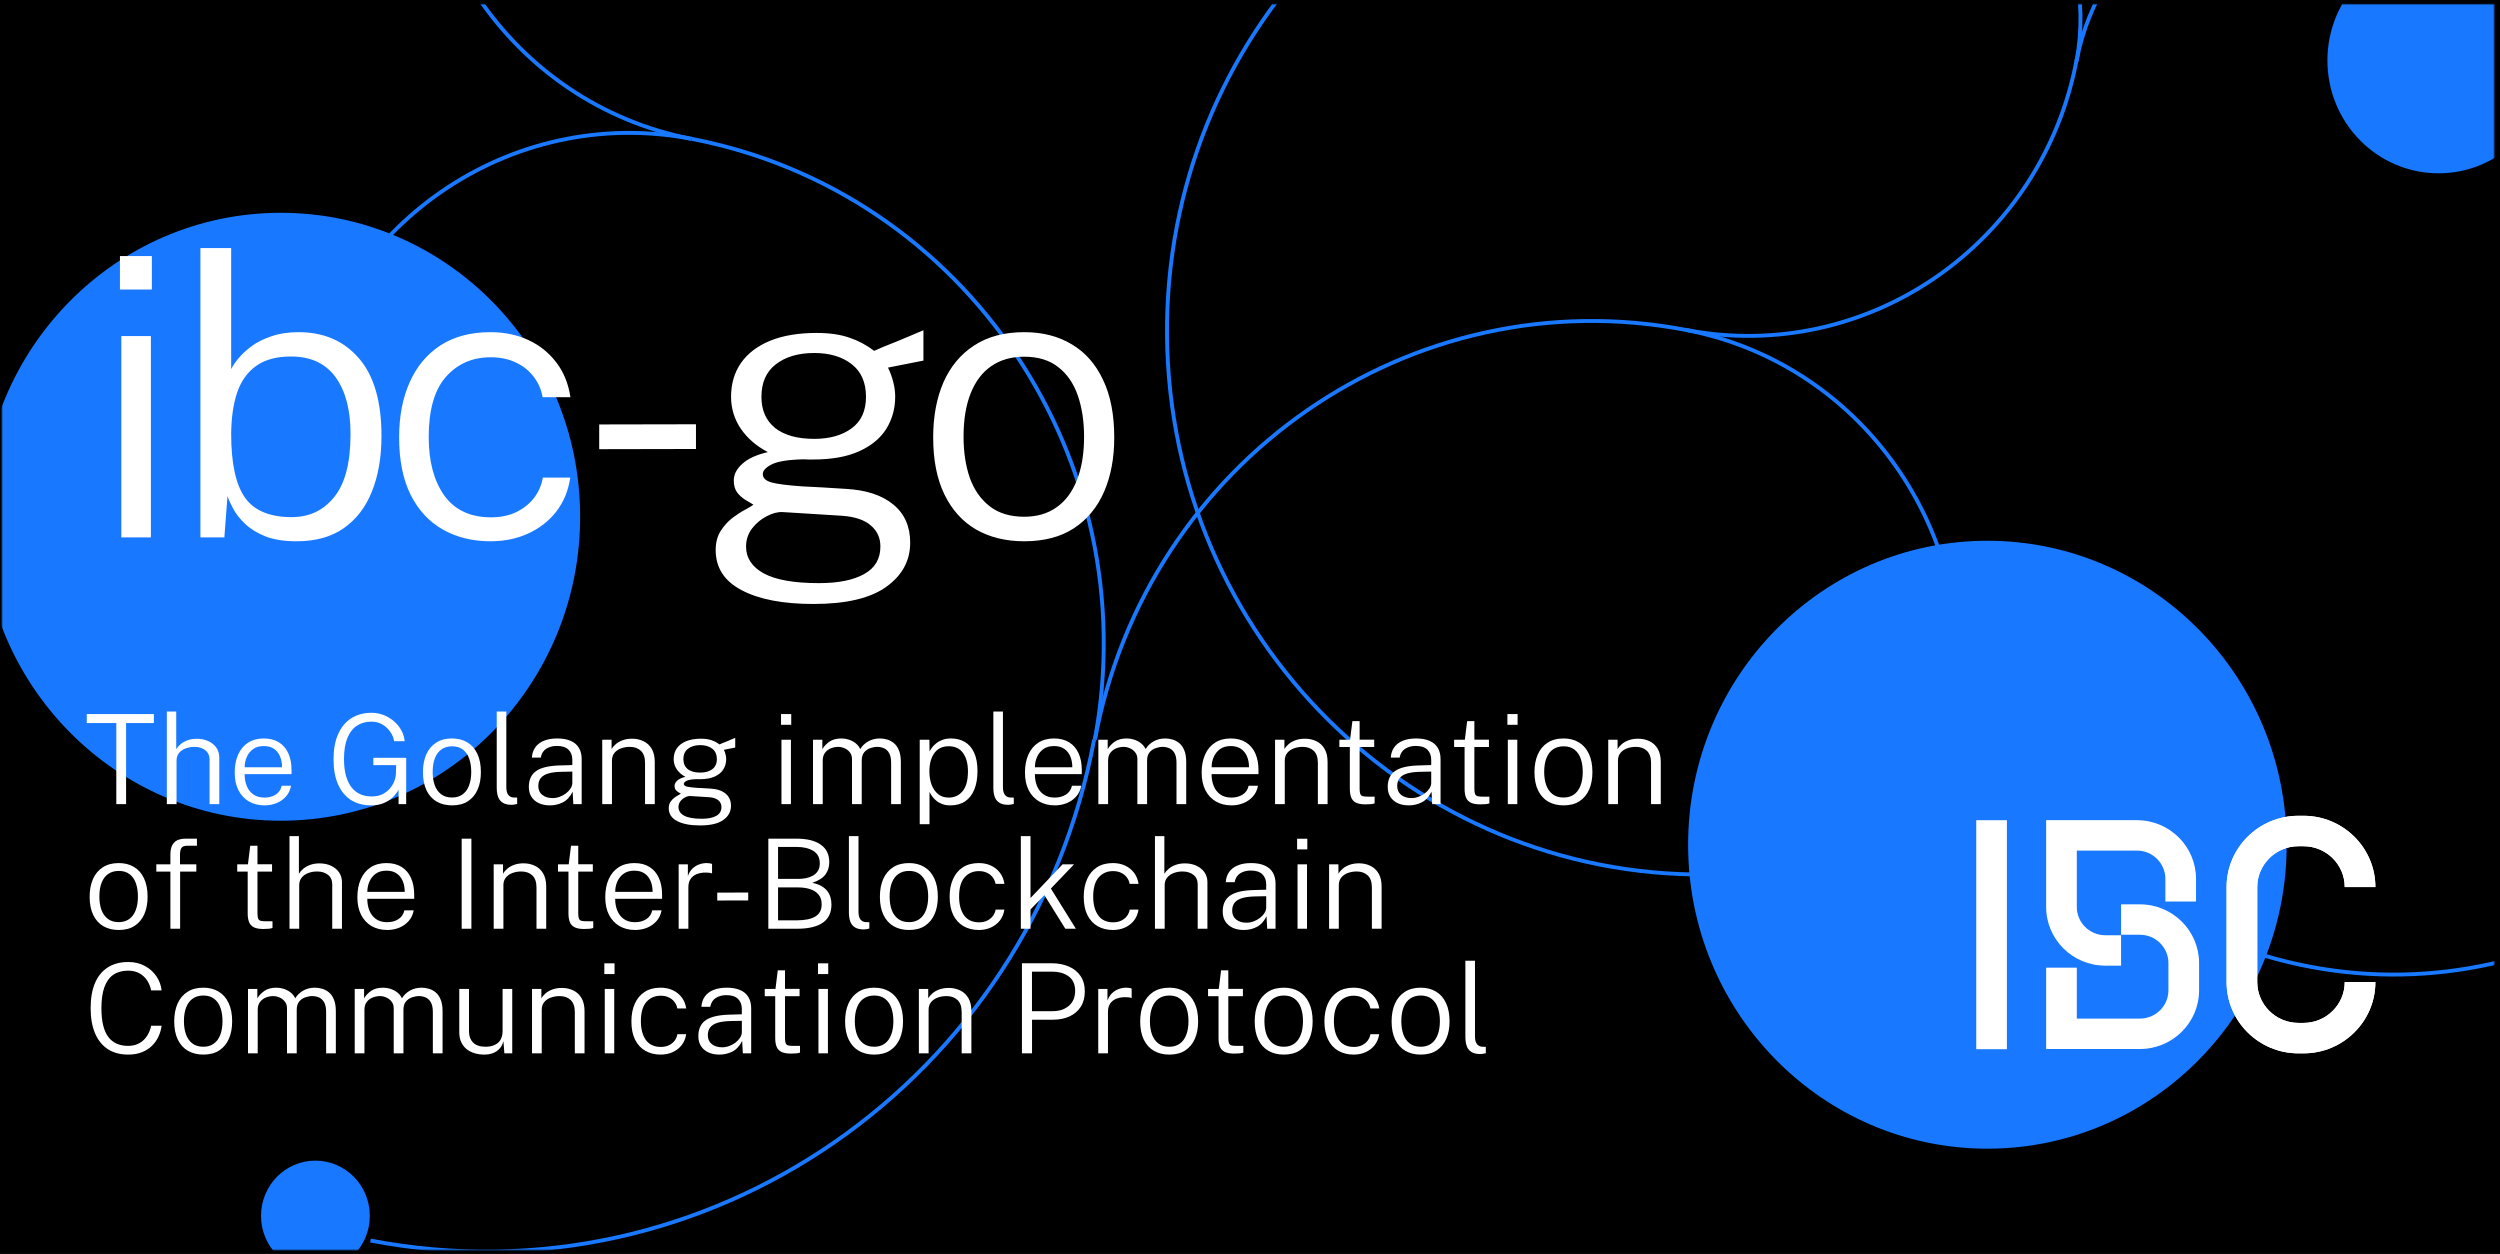 <svg width="1284" height="644" viewBox="0 0 1284 644" fill="none" xmlns="http://www.w3.org/2000/svg">
<rect x="0" y="0" width="1284" height="644" fill="#333333" stroke="none"/>
<path d="M2 1H1V2V642V643H2H1282H1283V642V2V1H1282H2Z" fill="black" stroke="black" stroke-width="2"/>
<mask id="mask0_1663_7449" style="mask-type:luminance" maskUnits="userSpaceOnUse" x="1" y="2" width="1280" height="640">
<path d="M1281 2H1V642H1281V2Z" fill="white"/>
</mask>
<g mask="url(#mask0_1663_7449)">
<mask id="mask1_1663_7449" style="mask-type:luminance" maskUnits="userSpaceOnUse" x="-34" y="2" width="1724" height="985">
<path d="M1690 2H-34V987H1690V2Z" fill="white"/>
</mask>
<g mask="url(#mask1_1663_7449)">
<path d="M144.243 420.524C228.585 420.524 296.958 351.076 296.958 265.408C296.958 179.739 228.585 110.291 144.243 110.291C59.901 110.291 -8.472 179.739 -8.472 265.408C-8.472 351.076 59.901 420.524 144.243 420.524Z" fill="#1878FF" stroke="#1878FF" stroke-width="2" stroke-miterlimit="10"/>
<path d="M1020.73 588.965C1105.07 588.965 1173.44 519.517 1173.44 433.849C1173.44 348.18 1105.07 278.732 1020.73 278.732C936.386 278.732 868.014 348.18 868.014 433.849C868.014 519.517 936.386 588.965 1020.73 588.965Z" fill="#1878FF" stroke="#1878FF" stroke-width="2" stroke-miterlimit="10"/>
<path d="M1252.45 88.011C1283.43 88.011 1308.54 62.503 1308.54 31.038C1308.54 -0.428 1283.43 -25.936 1252.45 -25.936C1221.47 -25.936 1196.36 -0.428 1196.36 31.038C1196.36 62.503 1221.47 88.011 1252.45 88.011Z" fill="#1878FF" stroke="#1878FF" stroke-width="2" stroke-miterlimit="10"/>
<path d="M190.284 637.14C362.896 670.312 529.301 555.072 561.959 379.746" stroke="#1878FF" stroke-width="2" stroke-miterlimit="10"/>
<path d="M1066.53 31.315C1078.28 -31.773 1037.45 -92.594 975.34 -104.529" stroke="#1878FF" stroke-width="2" stroke-miterlimit="10"/>
<path d="M1066.53 31.315C1078.28 -31.773 1138.16 -73.24 1200.27 -61.304" stroke="#1878FF" stroke-width="2" stroke-miterlimit="10"/>
<path d="M1199.81 -61.385C1237.02 -54.233 1261.48 -17.794 1254.44 20.005" stroke="#1878FF" stroke-width="2" stroke-miterlimit="10"/>
<path d="M562.367 379.825C589.054 236.556 725.032 142.388 866.082 169.494" stroke="#1878FF" stroke-width="2" stroke-miterlimit="10"/>
<path d="M562.307 379.813C588.994 236.544 496.283 98.428 355.233 71.322" stroke="#1878FF" stroke-width="2" stroke-miterlimit="10"/>
<path d="M355.22 71.312C261.986 53.395 200.704 -37.901 218.344 -132.602" stroke="#1878FF" stroke-width="2" stroke-miterlimit="10"/>
<path d="M355.219 71.32C261.985 53.403 172.102 115.647 154.463 210.349" stroke="#1878FF" stroke-width="2" stroke-miterlimit="10"/>
<path d="M865.861 169.451C959.095 187.368 1020.38 278.664 1002.74 373.364" stroke="#1878FF" stroke-width="2" stroke-miterlimit="10"/>
<path d="M865.862 169.443C959.097 187.36 1048.98 125.115 1066.62 30.414" stroke="#1878FF" stroke-width="2" stroke-miterlimit="10"/>
<path d="M1158.26 489.332C1282.32 529.208 1414.72 459.377 1453.98 333.361C1493.24 207.345 1424.49 72.864 1300.42 32.988" stroke="#1878FF" stroke-width="2" stroke-miterlimit="10"/>
<path d="M864.568 -109.047C712.86 -103.626 594.203 25.687 599.541 179.781C604.878 333.875 732.189 454.398 883.896 448.977" stroke="#1878FF" stroke-width="2" stroke-miterlimit="10"/>
<path d="M161.996 651.822C176.874 651.822 188.935 639.571 188.935 624.46C188.935 609.348 176.874 597.098 161.996 597.098C147.119 597.098 135.058 609.348 135.058 624.46C135.058 639.571 147.119 651.822 161.996 651.822Z" fill="#1878FF" stroke="#1878FF" stroke-width="2" stroke-miterlimit="10"/>
</g>
</g>
<g clip-path="url(#clip0_1663_7449)">
<path d="M1030.75 421.271H1015V538.867H1030.75V421.271Z" fill="white"/>
<path d="M1089.38 495.968H1081.27C1064.52 495.968 1050.9 482.453 1050.9 465.838V421.234H1097.5C1114.25 421.234 1127.88 434.749 1127.88 451.365V463.029H1112.13V451.365C1112.13 443.367 1105.57 436.856 1097.5 436.856H1066.65V465.838C1066.65 473.835 1073.21 480.347 1081.27 480.347H1089.38V495.968ZM1129.45 508.635V494.6C1129.45 477.985 1115.83 464.47 1099.07 464.47H1089.38V480.091H1099.07C1107.14 480.091 1113.7 486.603 1113.7 494.6V508.635C1113.7 516.633 1107.14 523.144 1099.07 523.144H1066.65V496.99H1050.9V538.766H1099.07C1115.83 538.766 1129.45 525.251 1129.45 508.635Z" fill="white"/>
<path d="M1183.09 540.999H1180.47C1160.13 540.999 1143.57 524.575 1143.57 504.394V455.596C1143.57 435.414 1160.13 418.99 1180.47 418.99H1183.09C1203.44 418.99 1220 435.414 1220 455.596H1204.25C1204.25 444.032 1194.76 434.621 1183.1 434.621H1180.48C1168.82 434.621 1159.33 444.032 1159.33 455.596V504.394C1159.33 515.957 1168.82 525.369 1180.48 525.369H1183.1C1194.76 525.369 1204.25 515.957 1204.25 504.394H1220C1220 524.575 1203.44 540.999 1183.09 540.999Z" fill="white"/>
<path d="M1183.09 540.999H1180.47C1160.13 540.999 1143.57 524.575 1143.57 504.394V455.596C1143.57 435.414 1160.13 418.99 1180.47 418.99H1183.09C1203.44 418.99 1220 435.414 1220 455.596H1204.25C1204.25 444.032 1194.76 434.621 1183.1 434.621H1180.48C1168.82 434.621 1159.33 444.032 1159.33 455.596V504.394C1159.33 515.957 1168.82 525.369 1180.48 525.369H1183.1C1194.76 525.369 1204.25 515.957 1204.25 504.394H1220C1220 524.575 1203.44 540.999 1183.09 540.999Z" fill="white"/>
</g>
<path d="M44.568 371.368V366.728H79.032V371.368H64.76V413H59.736V371.368H44.568ZM85.683 413V365.448H90.514V384.776C91.091 383.837 91.859 382.963 92.819 382.152C93.8 381.341 94.973 380.691 96.338 380.2C97.725 379.688 99.304 379.432 101.075 379.432C103.251 379.432 105.203 379.827 106.931 380.616C108.68 381.405 110.067 382.525 111.091 383.976C112.115 385.427 112.627 387.133 112.627 389.096V413H107.635V390.216C107.635 388.125 106.92 386.504 105.491 385.352C104.061 384.179 102.173 383.592 99.826 383.592C98.227 383.592 96.722 383.859 95.314 384.392C93.928 384.904 92.808 385.683 91.954 386.728C91.101 387.752 90.674 389.064 90.674 390.664V413H85.683ZM125.635 397.608C125.635 399.827 125.998 401.843 126.724 403.656C127.449 405.469 128.569 406.92 130.084 408.008C131.598 409.096 133.518 409.64 135.844 409.64C138.084 409.64 140.014 409.117 141.636 408.072C143.257 407.005 144.27 405.501 144.676 403.56H149.476C149.07 405.779 148.185 407.635 146.82 409.128C145.476 410.621 143.844 411.752 141.924 412.52C140.025 413.267 138.02 413.64 135.908 413.64C132.878 413.64 130.201 412.979 127.876 411.656C125.572 410.312 123.769 408.381 122.468 405.864C121.188 403.347 120.548 400.317 120.548 396.776C120.548 393.256 121.134 390.184 122.308 387.56C123.481 384.915 125.177 382.877 127.396 381.448C129.636 379.997 132.334 379.272 135.492 379.272C138.542 379.272 141.124 379.933 143.236 381.256C145.348 382.557 146.958 384.424 148.068 386.856C149.177 389.288 149.732 392.189 149.732 395.56V397.608H125.635ZM125.668 394.056H144.868C144.868 392.008 144.526 390.163 143.844 388.52C143.161 386.877 142.126 385.576 140.74 384.616C139.353 383.656 137.593 383.176 135.46 383.176C133.198 383.176 131.342 383.72 129.892 384.808C128.462 385.875 127.396 387.24 126.692 388.904C125.988 390.568 125.646 392.285 125.668 394.056ZM190.63 413.64C186.619 413.64 183.163 412.723 180.262 410.888C177.382 409.032 175.163 406.344 173.606 402.824C172.07 399.304 171.302 395.016 171.302 389.96C171.302 384.904 172.091 380.595 173.67 377.032C175.249 373.469 177.499 370.76 180.422 368.904C183.345 367.027 186.811 366.088 190.822 366.088C193.041 366.088 195.142 366.483 197.126 367.272C199.11 368.061 200.881 369.149 202.438 370.536C203.995 371.901 205.243 373.459 206.182 375.208C207.142 376.957 207.686 378.781 207.814 380.68H202.438C202.139 378.909 201.446 377.267 200.358 375.752C199.291 374.216 197.926 372.979 196.262 372.04C194.619 371.101 192.785 370.632 190.758 370.632C187.942 370.632 185.467 371.325 183.334 372.712C181.222 374.077 179.579 376.189 178.406 379.048C177.254 381.885 176.678 385.491 176.678 389.864C176.678 393.235 177.03 396.136 177.734 398.568C178.438 401 179.419 402.995 180.678 404.552C181.937 406.088 183.43 407.229 185.158 407.976C186.907 408.701 188.817 409.064 190.886 409.064C192.955 409.064 194.758 408.701 196.294 407.976C197.83 407.229 199.11 406.269 200.134 405.096C201.158 403.923 201.937 402.664 202.47 401.32C203.003 399.955 203.291 398.653 203.334 397.416L203.462 392.968H191.75V389.192L208.614 389.224V413H204.71V405.672C203.899 407.08 202.854 408.392 201.574 409.608C200.315 410.803 198.779 411.773 196.966 412.52C195.174 413.267 193.062 413.64 190.63 413.64ZM232.172 413.64C229.185 413.64 226.561 413 224.3 411.72C222.06 410.419 220.321 408.499 219.084 405.96C217.846 403.421 217.228 400.296 217.228 396.584C217.228 393.128 217.793 390.099 218.924 387.496C220.076 384.893 221.761 382.877 223.98 381.448C226.198 379.997 228.94 379.272 232.204 379.272C235.19 379.272 237.782 379.933 239.98 381.256C242.198 382.557 243.916 384.499 245.132 387.08C246.369 389.64 246.988 392.808 246.988 396.584C246.988 399.955 246.433 402.92 245.324 405.48C244.214 408.04 242.561 410.045 240.364 411.496C238.188 412.925 235.457 413.64 232.172 413.64ZM232.204 409.608C234.273 409.608 236.033 409.096 237.484 408.072C238.956 407.048 240.076 405.555 240.844 403.592C241.633 401.629 242.028 399.251 242.028 396.456C242.028 393.939 241.686 391.688 241.004 389.704C240.321 387.72 239.254 386.163 237.804 385.032C236.353 383.88 234.486 383.304 232.204 383.304C230.092 383.304 228.289 383.816 226.796 384.84C225.324 385.843 224.193 387.325 223.404 389.288C222.614 391.251 222.22 393.64 222.22 396.456C222.22 398.973 222.561 401.224 223.244 403.208C223.948 405.171 225.036 406.728 226.508 407.88C227.98 409.032 229.878 409.608 232.204 409.608ZM262.864 413.352C261.285 413.352 259.984 413.128 258.96 412.68C257.957 412.211 257.168 411.571 256.592 410.76C256.037 409.949 255.653 409.021 255.44 407.976C255.227 406.931 255.12 405.832 255.12 404.68V365.448H260.048V404.264C260.048 406.077 260.389 407.411 261.072 408.264C261.755 409.096 262.651 409.544 263.76 409.608L265.616 409.64V412.904C265.147 413.053 264.667 413.16 264.176 413.224C263.685 413.309 263.248 413.352 262.864 413.352ZM282.426 413.64C280.271 413.64 278.383 413.267 276.762 412.52C275.141 411.752 273.871 410.664 272.954 409.256C272.058 407.848 271.61 406.152 271.61 404.168C271.61 400.499 272.858 397.779 275.354 396.008C277.871 394.237 281.935 393.277 287.546 393.128L293.946 392.936V390.184C293.946 388.029 293.285 386.312 291.962 385.032C290.661 383.731 288.645 383.091 285.914 383.112C283.866 383.112 282.085 383.592 280.57 384.552C279.077 385.491 278.127 387.005 277.722 389.096H273.178C273.306 387.027 273.893 385.267 274.938 383.816C275.983 382.344 277.455 381.224 279.354 380.456C281.253 379.667 283.525 379.272 286.17 379.272C288.901 379.272 291.194 379.677 293.05 380.488C294.927 381.277 296.346 382.472 297.306 384.072C298.266 385.651 298.746 387.613 298.746 389.96V413H294.458L294.106 406.632C292.783 409.256 291.098 411.08 289.05 412.104C287.023 413.128 284.815 413.64 282.426 413.64ZM283.834 409.896C285.029 409.896 286.213 409.683 287.386 409.256C288.581 408.829 289.669 408.243 290.65 407.496C291.631 406.749 292.421 405.917 293.018 405C293.615 404.083 293.925 403.144 293.946 402.184V396.296L288.602 396.392C285.807 396.435 283.514 396.712 281.722 397.224C279.951 397.736 278.629 398.525 277.754 399.592C276.901 400.637 276.474 402.013 276.474 403.72C276.474 405.661 277.157 407.176 278.522 408.264C279.887 409.352 281.658 409.896 283.834 409.896ZM309.308 413V379.912H314.108V384.744C314.662 383.784 315.42 382.899 316.38 382.088C317.361 381.277 318.545 380.627 319.932 380.136C321.34 379.645 322.918 379.4 324.668 379.4C326.801 379.4 328.742 379.827 330.492 380.68C332.262 381.512 333.67 382.813 334.716 384.584C335.761 386.355 336.284 388.627 336.284 391.4V413H331.292V391.848C331.292 389.032 330.577 386.952 329.148 385.608C327.718 384.264 325.83 383.592 323.484 383.592C321.884 383.592 320.38 383.848 318.972 384.36C317.564 384.872 316.433 385.651 315.58 386.696C314.726 387.741 314.3 389.053 314.3 390.632V413H309.308ZM359.533 423.944C354.519 423.944 350.583 423.187 347.725 421.672C344.887 420.179 343.469 417.981 343.469 415.08C343.469 413.864 343.735 412.829 344.269 411.976C344.823 411.101 345.474 410.376 346.221 409.8C346.989 409.224 347.703 408.765 348.365 408.424C349.026 408.061 349.463 407.795 349.677 407.624C349.293 407.389 348.845 407.123 348.333 406.824C347.821 406.504 347.373 406.099 346.989 405.608C346.626 405.096 346.445 404.445 346.445 403.656C346.445 402.653 346.914 401.736 347.853 400.904C348.791 400.051 350.189 399.411 352.045 398.984C350.167 398.003 348.685 396.723 347.597 395.144C346.53 393.544 345.997 391.795 345.997 389.896C345.997 387.763 346.541 385.907 347.629 384.328C348.738 382.749 350.338 381.533 352.429 380.68C354.519 379.827 357.058 379.4 360.045 379.4C362.157 379.4 363.949 379.656 365.421 380.168C366.893 380.659 368.258 381.384 369.517 382.344C369.837 382.195 370.349 381.971 371.053 381.672C371.778 381.373 372.578 381.053 373.453 380.712C374.327 380.349 375.138 380.008 375.885 379.688C376.653 379.368 377.229 379.123 377.613 378.952V383.944L371.789 385.096C372.151 385.821 372.439 386.611 372.653 387.464C372.866 388.296 372.972 389.096 372.972 389.864C372.972 391.827 372.482 393.597 371.501 395.176C370.519 396.733 369.026 397.96 367.021 398.856C365.037 399.752 362.53 400.2 359.501 400.2C359.287 400.2 359.021 400.2 358.701 400.2C358.381 400.2 358.103 400.189 357.869 400.168C355.33 400.232 353.581 400.52 352.621 401.032C351.682 401.523 351.213 402.045 351.213 402.6C351.213 403.24 351.693 403.699 352.653 403.976C353.613 404.232 355.287 404.445 357.677 404.616C358.551 404.659 359.597 404.712 360.812 404.776C362.05 404.84 363.426 404.925 364.941 405.032C368.247 405.224 370.818 406.077 372.653 407.592C374.509 409.107 375.437 411.197 375.437 413.864C375.437 416.829 374.125 419.251 371.501 421.128C368.898 423.005 364.909 423.944 359.533 423.944ZM360.461 420.52C363.639 420.52 366.114 420.019 367.885 419.016C369.655 418.035 370.541 416.531 370.541 414.504C370.541 413.096 370.018 411.944 368.973 411.048C367.927 410.131 366.349 409.597 364.237 409.448L354.477 408.84C353.687 408.797 352.823 409.021 351.885 409.512C350.946 409.981 350.135 410.653 349.453 411.528C348.791 412.403 348.461 413.395 348.461 414.504C348.461 416.381 349.431 417.853 351.373 418.92C353.335 419.987 356.365 420.52 360.461 420.52ZM359.661 396.808C362.199 396.808 364.247 396.232 365.805 395.08C367.383 393.928 368.173 392.2 368.173 389.896C368.173 387.528 367.383 385.736 365.805 384.52C364.247 383.304 362.199 382.696 359.661 382.696C357.058 382.696 354.957 383.315 353.357 384.552C351.778 385.768 350.989 387.549 350.989 389.896C350.989 392.093 351.735 393.8 353.229 395.016C354.743 396.211 356.887 396.808 359.661 396.808ZM406.22 379.912V413H401.356V379.912H406.22ZM406.38 366.76V372.264H401.132V366.76H406.38ZM417.558 413V379.912H422.358V384.744C423.232 383.272 424.448 381.992 426.006 380.904C427.584 379.816 429.654 379.272 432.214 379.272C433.451 379.272 434.699 379.475 435.958 379.88C437.216 380.285 438.368 380.893 439.414 381.704C440.459 382.515 441.259 383.517 441.814 384.712C442.838 383.048 444.224 381.725 445.974 380.744C447.723 379.763 449.707 379.272 451.926 379.272C453.078 379.272 454.272 379.443 455.51 379.784C456.768 380.125 457.942 380.733 459.03 381.608C460.118 382.461 460.992 383.688 461.654 385.288C462.336 386.867 462.678 388.904 462.678 391.4V413H457.686V391.848C457.686 389.651 457.344 387.965 456.662 386.792C455.979 385.597 455.094 384.765 454.006 384.296C452.918 383.827 451.755 383.592 450.518 383.592C449.408 383.592 448.235 383.805 446.998 384.232C445.782 384.637 444.736 385.352 443.862 386.376C443.008 387.4 442.582 388.819 442.582 390.632V413H437.59V389.864C437.59 388.477 437.216 387.325 436.47 386.408C435.744 385.469 434.838 384.765 433.75 384.296C432.662 383.827 431.574 383.592 430.486 383.592C429.291 383.592 428.075 383.827 426.838 384.296C425.622 384.765 424.598 385.523 423.766 386.568C422.955 387.613 422.55 388.968 422.55 390.632V413H417.558ZM472.37 423.304V379.912H477.33L477.426 385.96C477.746 385.299 478.194 384.584 478.77 383.816C479.367 383.048 480.114 382.323 481.01 381.64C481.906 380.936 482.962 380.371 484.178 379.944C485.415 379.496 486.834 379.272 488.434 379.272C491.122 379.272 493.49 379.869 495.538 381.064C497.586 382.259 499.175 384.093 500.306 386.568C501.458 389.043 502.034 392.179 502.034 395.976C502.034 399.688 501.49 402.867 500.402 405.512C499.335 408.136 497.767 410.152 495.698 411.56C493.629 412.947 491.101 413.64 488.114 413.64C486.514 413.64 485.117 413.416 483.922 412.968C482.727 412.52 481.703 411.933 480.85 411.208C479.997 410.483 479.293 409.736 478.738 408.968C478.183 408.179 477.735 407.432 477.394 406.728V423.304H472.37ZM487.282 409.64C490.205 409.64 492.573 408.541 494.386 406.344C496.221 404.147 497.138 400.755 497.138 396.168C497.138 392.243 496.306 389.117 494.642 386.792C492.999 384.445 490.546 383.272 487.282 383.272C484.039 383.272 481.565 384.456 479.858 386.824C478.173 389.192 477.33 392.307 477.33 396.168C477.33 398.685 477.703 400.968 478.45 403.016C479.218 405.043 480.338 406.653 481.81 407.848C483.282 409.043 485.106 409.64 487.282 409.64ZM517.927 413.352C516.348 413.352 515.047 413.128 514.023 412.68C513.02 412.211 512.231 411.571 511.655 410.76C511.1 409.949 510.716 409.021 510.503 407.976C510.289 406.931 510.183 405.832 510.183 404.68V365.448H515.111V404.264C515.111 406.077 515.452 407.411 516.135 408.264C516.817 409.096 517.713 409.544 518.823 409.608L520.679 409.64V412.904C520.209 413.053 519.729 413.16 519.239 413.224C518.748 413.309 518.311 413.352 517.927 413.352ZM531.51 397.608C531.51 399.827 531.873 401.843 532.599 403.656C533.324 405.469 534.444 406.92 535.959 408.008C537.473 409.096 539.393 409.64 541.719 409.64C543.959 409.64 545.889 409.117 547.511 408.072C549.132 407.005 550.145 405.501 550.551 403.56H555.351C554.945 405.779 554.06 407.635 552.695 409.128C551.351 410.621 549.719 411.752 547.799 412.52C545.9 413.267 543.895 413.64 541.783 413.64C538.753 413.64 536.076 412.979 533.751 411.656C531.447 410.312 529.644 408.381 528.343 405.864C527.063 403.347 526.423 400.317 526.423 396.776C526.423 393.256 527.009 390.184 528.183 387.56C529.356 384.915 531.052 382.877 533.271 381.448C535.511 379.997 538.209 379.272 541.367 379.272C544.417 379.272 546.999 379.933 549.111 381.256C551.223 382.557 552.833 384.424 553.943 386.856C555.052 389.288 555.607 392.189 555.607 395.56V397.608H531.51ZM531.543 394.056H550.743C550.743 392.008 550.401 390.163 549.719 388.52C549.036 386.877 548.001 385.576 546.615 384.616C545.228 383.656 543.468 383.176 541.335 383.176C539.073 383.176 537.217 383.72 535.767 384.808C534.337 385.875 533.271 387.24 532.567 388.904C531.863 390.568 531.521 392.285 531.543 394.056ZM564.12 413V379.912H568.92V384.744C569.795 383.272 571.011 381.992 572.568 380.904C574.147 379.816 576.216 379.272 578.776 379.272C580.013 379.272 581.261 379.475 582.52 379.88C583.779 380.285 584.931 380.893 585.976 381.704C587.021 382.515 587.821 383.517 588.376 384.712C589.4 383.048 590.787 381.725 592.536 380.744C594.285 379.763 596.269 379.272 598.488 379.272C599.64 379.272 600.835 379.443 602.072 379.784C603.331 380.125 604.504 380.733 605.592 381.608C606.68 382.461 607.555 383.688 608.216 385.288C608.899 386.867 609.24 388.904 609.24 391.4V413H604.248V391.848C604.248 389.651 603.907 387.965 603.224 386.792C602.541 385.597 601.656 384.765 600.568 384.296C599.48 383.827 598.317 383.592 597.08 383.592C595.971 383.592 594.797 383.805 593.56 384.232C592.344 384.637 591.299 385.352 590.424 386.376C589.571 387.4 589.144 388.819 589.144 390.632V413H584.152V389.864C584.152 388.477 583.779 387.325 583.032 386.408C582.307 385.469 581.4 384.765 580.312 384.296C579.224 383.827 578.136 383.592 577.048 383.592C575.853 383.592 574.637 383.827 573.4 384.296C572.184 384.765 571.16 385.523 570.328 386.568C569.517 387.613 569.112 388.968 569.112 390.632V413H564.12ZM622.26 397.608C622.26 399.827 622.623 401.843 623.349 403.656C624.074 405.469 625.194 406.92 626.709 408.008C628.223 409.096 630.143 409.64 632.469 409.64C634.709 409.64 636.639 409.117 638.261 408.072C639.882 407.005 640.895 405.501 641.301 403.56H646.101C645.695 405.779 644.81 407.635 643.445 409.128C642.101 410.621 640.469 411.752 638.549 412.52C636.65 413.267 634.645 413.64 632.533 413.64C629.503 413.64 626.826 412.979 624.501 411.656C622.197 410.312 620.394 408.381 619.093 405.864C617.813 403.347 617.173 400.317 617.173 396.776C617.173 393.256 617.759 390.184 618.933 387.56C620.106 384.915 621.802 382.877 624.021 381.448C626.261 379.997 628.959 379.272 632.117 379.272C635.167 379.272 637.749 379.933 639.861 381.256C641.973 382.557 643.583 384.424 644.693 386.856C645.802 389.288 646.357 392.189 646.357 395.56V397.608H622.26ZM622.293 394.056H641.493C641.493 392.008 641.151 390.163 640.469 388.52C639.786 386.877 638.751 385.576 637.365 384.616C635.978 383.656 634.218 383.176 632.085 383.176C629.823 383.176 627.967 383.72 626.517 384.808C625.087 385.875 624.021 387.24 623.317 388.904C622.613 390.568 622.271 392.285 622.293 394.056ZM654.87 413V379.912H659.67V384.744C660.225 383.784 660.982 382.899 661.942 382.088C662.923 381.277 664.107 380.627 665.494 380.136C666.902 379.645 668.481 379.4 670.23 379.4C672.363 379.4 674.305 379.827 676.054 380.68C677.825 381.512 679.233 382.813 680.278 384.584C681.323 386.355 681.846 388.627 681.846 391.4V413H676.854V391.848C676.854 389.032 676.139 386.952 674.71 385.608C673.281 384.264 671.393 383.592 669.046 383.592C667.446 383.592 665.942 383.848 664.534 384.36C663.126 384.872 661.995 385.651 661.142 386.696C660.289 387.741 659.862 389.053 659.862 390.632V413H654.87ZM705.788 383.656H698.3V405C698.3 406.28 698.417 407.219 698.652 407.816C698.908 408.392 699.345 408.765 699.964 408.936C700.604 409.085 701.489 409.16 702.62 409.16H706.012V412.616C705.606 412.765 704.998 412.893 704.188 413C703.398 413.085 702.449 413.128 701.34 413.128C699.228 413.128 697.585 412.829 696.412 412.232C695.26 411.635 694.449 410.749 693.98 409.576C693.51 408.403 693.276 406.931 693.276 405.16V383.656H687.9V379.912H693.404L694.588 370.376H698.3V379.88H705.788V383.656ZM723.551 413.64C721.396 413.64 719.508 413.267 717.887 412.52C716.266 411.752 714.996 410.664 714.079 409.256C713.183 407.848 712.735 406.152 712.735 404.168C712.735 400.499 713.983 397.779 716.479 396.008C718.996 394.237 723.06 393.277 728.671 393.128L735.071 392.936V390.184C735.071 388.029 734.41 386.312 733.087 385.032C731.786 383.731 729.77 383.091 727.039 383.112C724.991 383.112 723.21 383.592 721.695 384.552C720.202 385.491 719.252 387.005 718.847 389.096H714.303C714.431 387.027 715.018 385.267 716.063 383.816C717.108 382.344 718.58 381.224 720.479 380.456C722.378 379.667 724.65 379.272 727.295 379.272C730.026 379.272 732.319 379.677 734.175 380.488C736.052 381.277 737.471 382.472 738.431 384.072C739.391 385.651 739.871 387.613 739.871 389.96V413H735.583L735.231 406.632C733.908 409.256 732.223 411.08 730.175 412.104C728.148 413.128 725.94 413.64 723.551 413.64ZM724.959 409.896C726.154 409.896 727.338 409.683 728.511 409.256C729.706 408.829 730.794 408.243 731.775 407.496C732.756 406.749 733.546 405.917 734.143 405C734.74 404.083 735.05 403.144 735.071 402.184V396.296L729.727 396.392C726.932 396.435 724.639 396.712 722.847 397.224C721.076 397.736 719.754 398.525 718.879 399.592C718.026 400.637 717.599 402.013 717.599 403.72C717.599 405.661 718.282 407.176 719.647 408.264C721.012 409.352 722.783 409.896 724.959 409.896ZM764.725 383.656H757.237V405C757.237 406.28 757.354 407.219 757.589 407.816C757.845 408.392 758.282 408.765 758.901 408.936C759.541 409.085 760.426 409.16 761.557 409.16H764.949V412.616C764.544 412.765 763.936 412.893 763.125 413C762.336 413.085 761.386 413.128 760.277 413.128C758.165 413.128 756.522 412.829 755.349 412.232C754.197 411.635 753.386 410.749 752.917 409.576C752.448 408.403 752.213 406.931 752.213 405.16V383.656H746.837V379.912H752.341L753.525 370.376H757.237V379.88H764.725V383.656ZM779.283 379.912V413H774.419V379.912H779.283ZM779.443 366.76V372.264H774.195V366.76H779.443ZM803.047 413.64C800.06 413.64 797.436 413 795.175 411.72C792.935 410.419 791.196 408.499 789.959 405.96C788.721 403.421 788.103 400.296 788.103 396.584C788.103 393.128 788.668 390.099 789.799 387.496C790.951 384.893 792.636 382.877 794.855 381.448C797.073 379.997 799.815 379.272 803.079 379.272C806.065 379.272 808.657 379.933 810.855 381.256C813.073 382.557 814.791 384.499 816.007 387.08C817.244 389.64 817.863 392.808 817.863 396.584C817.863 399.955 817.308 402.92 816.199 405.48C815.089 408.04 813.436 410.045 811.239 411.496C809.063 412.925 806.332 413.64 803.047 413.64ZM803.079 409.608C805.148 409.608 806.908 409.096 808.359 408.072C809.831 407.048 810.951 405.555 811.719 403.592C812.508 401.629 812.903 399.251 812.903 396.456C812.903 393.939 812.561 391.688 811.879 389.704C811.196 387.72 810.129 386.163 808.679 385.032C807.228 383.88 805.361 383.304 803.079 383.304C800.967 383.304 799.164 383.816 797.671 384.84C796.199 385.843 795.068 387.325 794.279 389.288C793.489 391.251 793.095 393.64 793.095 396.456C793.095 398.973 793.436 401.224 794.119 403.208C794.823 405.171 795.911 406.728 797.383 407.88C798.855 409.032 800.753 409.608 803.079 409.608ZM825.995 413V379.912H830.795V384.744C831.35 383.784 832.107 382.899 833.067 382.088C834.048 381.277 835.232 380.627 836.619 380.136C838.027 379.645 839.606 379.4 841.355 379.4C843.488 379.4 845.43 379.827 847.179 380.68C848.95 381.512 850.358 382.813 851.403 384.584C852.448 386.355 852.971 388.627 852.971 391.4V413H847.979V391.848C847.979 389.032 847.264 386.952 845.835 385.608C844.406 384.264 842.518 383.592 840.171 383.592C838.571 383.592 837.067 383.848 835.659 384.36C834.251 384.872 833.12 385.651 832.267 386.696C831.414 387.741 830.987 389.053 830.987 390.632V413H825.995ZM60.984 477.64C57.997 477.64 55.373 477 53.112 475.72C50.872 474.419 49.133 472.499 47.896 469.96C46.659 467.421 46.04 464.296 46.04 460.584C46.04 457.128 46.605 454.099 47.736 451.496C48.888 448.893 50.573 446.877 52.792 445.448C55.011 443.997 57.752 443.272 61.016 443.272C64.003 443.272 66.595 443.933 68.792 445.256C71.011 446.557 72.728 448.499 73.944 451.08C75.181 453.64 75.8 456.808 75.8 460.584C75.8 463.955 75.245 466.92 74.136 469.48C73.027 472.04 71.373 474.045 69.176 475.496C67 476.925 64.269 477.64 60.984 477.64ZM61.016 473.608C63.085 473.608 64.845 473.096 66.296 472.072C67.768 471.048 68.888 469.555 69.656 467.592C70.445 465.629 70.84 463.251 70.84 460.456C70.84 457.939 70.499 455.688 69.816 453.704C69.133 451.72 68.067 450.163 66.616 449.032C65.165 447.88 63.299 447.304 61.016 447.304C58.904 447.304 57.101 447.816 55.608 448.84C54.136 449.843 53.005 451.325 52.216 453.288C51.427 455.251 51.032 457.64 51.032 460.456C51.032 462.973 51.373 465.224 52.056 467.208C52.76 469.171 53.848 470.728 55.32 471.88C56.792 473.032 58.691 473.608 61.016 473.608ZM100.83 443.912V447.656H92.51V477H87.517V447.656H80.285V443.912H87.517V438.664C87.517 436.061 88.157 434.088 89.438 432.744C90.718 431.4 92.669 430.728 95.293 430.728H101.15V434.376H96.061C94.653 434.376 93.694 434.76 93.181 435.528C92.691 436.275 92.445 437.405 92.445 438.92V443.912H100.83ZM139.725 447.656H132.237V469C132.237 470.28 132.354 471.219 132.589 471.816C132.845 472.392 133.282 472.765 133.901 472.936C134.541 473.085 135.426 473.16 136.557 473.16H139.949V476.616C139.544 476.765 138.936 476.893 138.125 477C137.336 477.085 136.386 477.128 135.277 477.128C133.165 477.128 131.522 476.829 130.349 476.232C129.197 475.635 128.386 474.749 127.917 473.576C127.448 472.403 127.213 470.931 127.213 469.16V447.656H121.837V443.912H127.341L128.525 434.376H132.237V443.88H139.725V447.656ZM148.683 477V429.448H153.515V448.776C154.091 447.837 154.859 446.963 155.819 446.152C156.8 445.341 157.973 444.691 159.339 444.2C160.725 443.688 162.304 443.432 164.075 443.432C166.251 443.432 168.203 443.827 169.931 444.616C171.68 445.405 173.067 446.525 174.091 447.976C175.115 449.427 175.627 451.133 175.627 453.096V477H170.635V454.216C170.635 452.125 169.92 450.504 168.491 449.352C167.061 448.179 165.173 447.592 162.827 447.592C161.227 447.592 159.723 447.859 158.315 448.392C156.928 448.904 155.808 449.683 154.955 450.728C154.101 451.752 153.675 453.064 153.675 454.664V477H148.683ZM188.635 461.608C188.635 463.827 188.998 465.843 189.724 467.656C190.449 469.469 191.569 470.92 193.084 472.008C194.598 473.096 196.518 473.64 198.844 473.64C201.084 473.64 203.014 473.117 204.636 472.072C206.257 471.005 207.27 469.501 207.676 467.56H212.476C212.07 469.779 211.185 471.635 209.82 473.128C208.476 474.621 206.844 475.752 204.924 476.52C203.025 477.267 201.02 477.64 198.908 477.64C195.878 477.64 193.201 476.979 190.876 475.656C188.572 474.312 186.769 472.381 185.468 469.864C184.188 467.347 183.548 464.317 183.548 460.776C183.548 457.256 184.134 454.184 185.308 451.56C186.481 448.915 188.177 446.877 190.396 445.448C192.636 443.997 195.334 443.272 198.492 443.272C201.542 443.272 204.124 443.933 206.236 445.256C208.348 446.557 209.958 448.424 211.068 450.856C212.177 453.288 212.732 456.189 212.732 459.56V461.608H188.635ZM188.668 458.056H207.868C207.868 456.008 207.526 454.163 206.844 452.52C206.161 450.877 205.126 449.576 203.74 448.616C202.353 447.656 200.593 447.176 198.46 447.176C196.198 447.176 194.342 447.72 192.892 448.808C191.462 449.875 190.396 451.24 189.692 452.904C188.988 454.568 188.646 456.285 188.668 458.056ZM237.118 430.728H242.11V477H237.118V430.728ZM253.558 477V443.912H258.358V448.744C258.912 447.784 259.67 446.899 260.63 446.088C261.611 445.277 262.795 444.627 264.182 444.136C265.59 443.645 267.168 443.4 268.918 443.4C271.051 443.4 272.992 443.827 274.742 444.68C276.512 445.512 277.92 446.813 278.966 448.584C280.011 450.355 280.534 452.627 280.534 455.4V477H275.542V455.848C275.542 453.032 274.827 450.952 273.398 449.608C271.968 448.264 270.08 447.592 267.734 447.592C266.134 447.592 264.63 447.848 263.222 448.36C261.814 448.872 260.683 449.651 259.83 450.696C258.976 451.741 258.55 453.053 258.55 454.632V477H253.558ZM304.475 447.656H296.987V469C296.987 470.28 297.104 471.219 297.339 471.816C297.595 472.392 298.032 472.765 298.651 472.936C299.291 473.085 300.176 473.16 301.307 473.16H304.699V476.616C304.294 476.765 303.686 476.893 302.875 477C302.086 477.085 301.136 477.128 300.027 477.128C297.915 477.128 296.272 476.829 295.099 476.232C293.947 475.635 293.136 474.749 292.667 473.576C292.198 472.403 291.963 470.931 291.963 469.16V447.656H286.587V443.912H292.091L293.275 434.376H296.987V443.88H304.475V447.656ZM315.948 461.608C315.948 463.827 316.311 465.843 317.036 467.656C317.761 469.469 318.881 470.92 320.396 472.008C321.911 473.096 323.831 473.64 326.156 473.64C328.396 473.64 330.327 473.117 331.948 472.072C333.569 471.005 334.583 469.501 334.988 467.56H339.788C339.383 469.779 338.497 471.635 337.132 473.128C335.788 474.621 334.156 475.752 332.236 476.52C330.337 477.267 328.332 477.64 326.22 477.64C323.191 477.64 320.513 476.979 318.188 475.656C315.884 474.312 314.081 472.381 312.78 469.864C311.5 467.347 310.86 464.317 310.86 460.776C310.86 457.256 311.447 454.184 312.62 451.56C313.793 448.915 315.489 446.877 317.708 445.448C319.948 443.997 322.647 443.272 325.804 443.272C328.855 443.272 331.436 443.933 333.548 445.256C335.66 446.557 337.271 448.424 338.38 450.856C339.489 453.288 340.044 456.189 340.044 459.56V461.608H315.948ZM315.98 458.056H335.18C335.18 456.008 334.839 454.163 334.156 452.52C333.473 450.877 332.439 449.576 331.052 448.616C329.665 447.656 327.905 447.176 325.772 447.176C323.511 447.176 321.655 447.72 320.204 448.808C318.775 449.875 317.708 451.24 317.004 452.904C316.3 454.568 315.959 456.285 315.98 458.056ZM348.558 477V443.912H353.294V449.896C353.848 448.339 354.627 447.08 355.63 446.12C356.654 445.139 357.795 444.424 359.054 443.976C360.334 443.507 361.624 443.272 362.926 443.272C363.459 443.272 363.982 443.315 364.494 443.4C365.006 443.464 365.411 443.581 365.71 443.752V448.616C365.368 448.445 364.91 448.328 364.334 448.264C363.779 448.2 363.31 448.168 362.926 448.168C361.752 448.104 360.611 448.189 359.502 448.424C358.392 448.659 357.379 449.075 356.462 449.672C355.566 450.269 354.851 451.069 354.318 452.072C353.806 453.075 353.55 454.301 353.55 455.752V477H348.558ZM384.279 458.408V462.472L368.375 462.504V458.44L384.279 458.408ZM394.618 477V430.728H408.986C414.49 430.728 418.682 431.763 421.562 433.832C424.463 435.88 425.914 438.856 425.914 442.76C425.914 445.256 425.253 447.389 423.93 449.16C422.629 450.931 420.378 452.349 417.178 453.416C418.97 453.779 420.495 454.312 421.754 455.016C423.013 455.72 424.026 456.552 424.794 457.512C425.583 458.472 426.149 459.549 426.49 460.744C426.853 461.939 427.034 463.219 427.034 464.584C427.034 468.744 425.541 471.859 422.554 473.928C419.567 475.976 415.173 477 409.37 477H394.618ZM399.61 472.68H409.242C413.402 472.68 416.57 472.029 418.746 470.728C420.922 469.405 422.01 467.325 422.01 464.488C422.01 462.397 421.466 460.712 420.378 459.432C419.311 458.152 417.871 457.224 416.058 456.648C414.245 456.072 412.229 455.784 410.01 455.784H399.61V472.68ZM399.61 451.4H410.01C411.29 451.4 412.57 451.283 413.85 451.048C415.151 450.792 416.346 450.365 417.434 449.768C418.522 449.171 419.397 448.36 420.058 447.336C420.719 446.291 421.05 444.979 421.05 443.4C421.05 440.499 419.941 438.376 417.722 437.032C415.525 435.667 412.655 434.984 409.114 434.984H399.61V451.4ZM443.739 477.352C442.16 477.352 440.859 477.128 439.835 476.68C438.832 476.211 438.043 475.571 437.467 474.76C436.912 473.949 436.528 473.021 436.315 471.976C436.102 470.931 435.995 469.832 435.995 468.68V429.448H440.923V468.264C440.923 470.077 441.264 471.411 441.947 472.264C442.63 473.096 443.526 473.544 444.635 473.608L446.491 473.64V476.904C446.022 477.053 445.542 477.16 445.051 477.224C444.56 477.309 444.123 477.352 443.739 477.352ZM466.859 477.64C463.872 477.64 461.248 477 458.987 475.72C456.747 474.419 455.008 472.499 453.771 469.96C452.534 467.421 451.915 464.296 451.915 460.584C451.915 457.128 452.48 454.099 453.611 451.496C454.763 448.893 456.448 446.877 458.667 445.448C460.886 443.997 463.627 443.272 466.891 443.272C469.878 443.272 472.47 443.933 474.667 445.256C476.886 446.557 478.603 448.499 479.819 451.08C481.056 453.64 481.675 456.808 481.675 460.584C481.675 463.955 481.12 466.92 480.011 469.48C478.902 472.04 477.248 474.045 475.051 475.496C472.875 476.925 470.144 477.64 466.859 477.64ZM466.891 473.608C468.96 473.608 470.72 473.096 472.171 472.072C473.643 471.048 474.763 469.555 475.531 467.592C476.32 465.629 476.715 463.251 476.715 460.456C476.715 457.939 476.374 455.688 475.691 453.704C475.008 451.72 473.942 450.163 472.491 449.032C471.04 447.88 469.174 447.304 466.891 447.304C464.779 447.304 462.976 447.816 461.483 448.84C460.011 449.843 458.88 451.325 458.091 453.288C457.302 455.251 456.907 457.64 456.907 460.456C456.907 462.973 457.248 465.224 457.931 467.208C458.635 469.171 459.723 470.728 461.195 471.88C462.667 473.032 464.566 473.608 466.891 473.608ZM502.736 443.272C505.018 443.272 507.088 443.699 508.944 444.552C510.8 445.405 512.336 446.632 513.552 448.232C514.768 449.811 515.546 451.72 515.888 453.96H511.312C511.098 452.723 510.618 451.613 509.872 450.632C509.125 449.629 508.144 448.84 506.928 448.264C505.733 447.688 504.346 447.4 502.767 447.4C499.76 447.4 497.306 448.477 495.408 450.632C493.53 452.765 492.592 456.061 492.592 460.52C492.592 464.509 493.445 467.709 495.152 470.12C496.88 472.509 499.44 473.704 502.832 473.704C504.41 473.704 505.797 473.416 506.992 472.84C508.208 472.243 509.189 471.453 509.936 470.472C510.682 469.469 511.152 468.371 511.344 467.176H515.856C515.536 469.352 514.757 471.229 513.52 472.808C512.282 474.365 510.736 475.56 508.88 476.392C507.045 477.224 504.997 477.64 502.736 477.64C499.792 477.64 497.189 477 494.928 475.72C492.666 474.44 490.896 472.531 489.616 469.992C488.357 467.453 487.728 464.307 487.728 460.552C487.728 457.117 488.304 454.109 489.456 451.528C490.608 448.925 492.293 446.899 494.512 445.448C496.752 443.997 499.493 443.272 502.736 443.272ZM552.564 477H547.156L536.404 459.752L529.268 467.08V477H524.308V429.448H529.268V461.224L545.748 443.912H551.636L539.732 456.36L552.564 477ZM571.611 443.272C573.893 443.272 575.963 443.699 577.819 444.552C579.675 445.405 581.211 446.632 582.427 448.232C583.643 449.811 584.421 451.72 584.763 453.96H580.187C579.973 452.723 579.493 451.613 578.747 450.632C578 449.629 577.019 448.84 575.803 448.264C574.608 447.688 573.221 447.4 571.642 447.4C568.635 447.4 566.181 448.477 564.283 450.632C562.405 452.765 561.467 456.061 561.467 460.52C561.467 464.509 562.32 467.709 564.027 470.12C565.755 472.509 568.315 473.704 571.707 473.704C573.285 473.704 574.672 473.416 575.867 472.84C577.083 472.243 578.064 471.453 578.811 470.472C579.557 469.469 580.027 468.371 580.219 467.176H584.731C584.411 469.352 583.632 471.229 582.395 472.808C581.157 474.365 579.611 475.56 577.755 476.392C575.92 477.224 573.872 477.64 571.611 477.64C568.667 477.64 566.064 477 563.803 475.72C561.541 474.44 559.771 472.531 558.491 469.992C557.232 467.453 556.603 464.307 556.603 460.552C556.603 457.117 557.179 454.109 558.331 451.528C559.483 448.925 561.168 446.899 563.387 445.448C565.627 443.997 568.368 443.272 571.611 443.272ZM593.183 477V429.448H598.015V448.776C598.591 447.837 599.359 446.963 600.319 446.152C601.3 445.341 602.473 444.691 603.839 444.2C605.225 443.688 606.804 443.432 608.575 443.432C610.751 443.432 612.703 443.827 614.431 444.616C616.18 445.405 617.567 446.525 618.591 447.976C619.615 449.427 620.127 451.133 620.127 453.096V477H615.135V454.216C615.135 452.125 614.42 450.504 612.991 449.352C611.561 448.179 609.673 447.592 607.327 447.592C605.727 447.592 604.223 447.859 602.815 448.392C601.428 448.904 600.308 449.683 599.455 450.728C598.601 451.752 598.175 453.064 598.175 454.664V477H593.183ZM638.801 477.64C636.646 477.64 634.758 477.267 633.137 476.52C631.516 475.752 630.246 474.664 629.329 473.256C628.433 471.848 627.985 470.152 627.985 468.168C627.985 464.499 629.233 461.779 631.729 460.008C634.246 458.237 638.31 457.277 643.921 457.128L650.321 456.936V454.184C650.321 452.029 649.66 450.312 648.337 449.032C647.036 447.731 645.02 447.091 642.289 447.112C640.241 447.112 638.46 447.592 636.945 448.552C635.452 449.491 634.502 451.005 634.097 453.096H629.553C629.681 451.027 630.268 449.267 631.313 447.816C632.358 446.344 633.83 445.224 635.729 444.456C637.628 443.667 639.9 443.272 642.545 443.272C645.276 443.272 647.569 443.677 649.425 444.488C651.302 445.277 652.721 446.472 653.681 448.072C654.641 449.651 655.121 451.613 655.121 453.96V477H650.833L650.481 470.632C649.158 473.256 647.473 475.08 645.425 476.104C643.398 477.128 641.19 477.64 638.801 477.64ZM640.209 473.896C641.404 473.896 642.588 473.683 643.761 473.256C644.956 472.829 646.044 472.243 647.025 471.496C648.006 470.749 648.796 469.917 649.393 469C649.99 468.083 650.3 467.144 650.321 466.184V460.296L644.977 460.392C642.182 460.435 639.889 460.712 638.097 461.224C636.326 461.736 635.004 462.525 634.129 463.592C633.276 464.637 632.849 466.013 632.849 467.72C632.849 469.661 633.532 471.176 634.897 472.264C636.262 473.352 638.033 473.896 640.209 473.896ZM671.283 443.912V477H666.419V443.912H671.283ZM671.443 430.76V436.264H666.195V430.76H671.443ZM682.62 477V443.912H687.42V448.744C687.975 447.784 688.732 446.899 689.692 446.088C690.673 445.277 691.857 444.627 693.244 444.136C694.652 443.645 696.231 443.4 697.98 443.4C700.113 443.4 702.055 443.827 703.804 444.68C705.575 445.512 706.983 446.813 708.028 448.584C709.073 450.355 709.596 452.627 709.596 455.4V477H704.604V455.848C704.604 453.032 703.889 450.952 702.46 449.608C701.031 448.264 699.143 447.592 696.796 447.592C695.196 447.592 693.692 447.848 692.284 448.36C690.876 448.872 689.745 449.651 688.892 450.696C688.039 451.741 687.612 453.053 687.612 454.632V477H682.62ZM65.88 494.088C69.08 494.088 71.917 494.76 74.392 496.104C76.867 497.448 78.851 499.229 80.344 501.448C81.837 503.667 82.723 506.077 83 508.68H77.624C77.261 506.824 76.579 505.128 75.576 503.592C74.595 502.056 73.283 500.829 71.64 499.912C69.997 498.995 68.045 498.536 65.784 498.536C62.797 498.536 60.28 499.229 58.232 500.616C56.205 502.003 54.669 504.125 53.624 506.984C52.6 509.821 52.088 513.437 52.088 517.832C52.088 524.445 53.24 529.32 55.544 532.456C57.869 535.592 61.283 537.16 65.784 537.16C68.045 537.16 69.997 536.691 71.64 535.752C73.283 534.792 74.595 533.533 75.576 531.976C76.579 530.397 77.261 528.68 77.624 526.824H83C82.765 528.723 82.232 530.568 81.4 532.36C80.589 534.131 79.469 535.72 78.04 537.128C76.632 538.515 74.904 539.613 72.856 540.424C70.829 541.235 68.504 541.64 65.88 541.64C61.763 541.64 58.264 540.712 55.384 538.856C52.525 536.979 50.339 534.269 48.824 530.728C47.309 527.165 46.552 522.845 46.552 517.768C46.552 512.691 47.299 508.392 48.792 504.872C50.307 501.352 52.504 498.675 55.384 496.84C58.264 495.005 61.763 494.088 65.88 494.088ZM104.422 541.64C101.435 541.64 98.811 541 96.549 539.72C94.309 538.419 92.571 536.499 91.334 533.96C90.096 531.421 89.478 528.296 89.478 524.584C89.478 521.128 90.043 518.099 91.174 515.496C92.326 512.893 94.011 510.877 96.23 509.448C98.448 507.997 101.19 507.272 104.454 507.272C107.44 507.272 110.032 507.933 112.23 509.256C114.448 510.557 116.166 512.499 117.382 515.08C118.619 517.64 119.238 520.808 119.238 524.584C119.238 527.955 118.683 530.92 117.574 533.48C116.464 536.04 114.811 538.045 112.614 539.496C110.438 540.925 107.707 541.64 104.422 541.64ZM104.454 537.608C106.523 537.608 108.283 537.096 109.734 536.072C111.206 535.048 112.326 533.555 113.094 531.592C113.883 529.629 114.278 527.251 114.278 524.456C114.278 521.939 113.936 519.688 113.254 517.704C112.571 515.72 111.504 514.163 110.054 513.032C108.603 511.88 106.736 511.304 104.454 511.304C102.342 511.304 100.539 511.816 99.046 512.84C97.573 513.843 96.443 515.325 95.653 517.288C94.864 519.251 94.469 521.64 94.469 524.456C94.469 526.973 94.811 529.224 95.493 531.208C96.198 533.171 97.285 534.728 98.757 535.88C100.23 537.032 102.128 537.608 104.454 537.608ZM127.37 541V507.912H132.17V512.744C133.045 511.272 134.261 509.992 135.818 508.904C137.397 507.816 139.466 507.272 142.026 507.272C143.263 507.272 144.511 507.475 145.77 507.88C147.029 508.285 148.181 508.893 149.226 509.704C150.271 510.515 151.071 511.517 151.626 512.712C152.65 511.048 154.037 509.725 155.786 508.744C157.535 507.763 159.519 507.272 161.738 507.272C162.89 507.272 164.085 507.443 165.322 507.784C166.581 508.125 167.754 508.733 168.842 509.608C169.93 510.461 170.805 511.688 171.466 513.288C172.149 514.867 172.49 516.904 172.49 519.4V541H167.498V519.848C167.498 517.651 167.157 515.965 166.474 514.792C165.791 513.597 164.906 512.765 163.818 512.296C162.73 511.827 161.567 511.592 160.33 511.592C159.221 511.592 158.047 511.805 156.81 512.232C155.594 512.637 154.549 513.352 153.674 514.376C152.821 515.4 152.394 516.819 152.394 518.632V541H147.402V517.864C147.402 516.477 147.029 515.325 146.282 514.408C145.557 513.469 144.65 512.765 143.562 512.296C142.474 511.827 141.386 511.592 140.298 511.592C139.103 511.592 137.887 511.827 136.65 512.296C135.434 512.765 134.41 513.523 133.578 514.568C132.767 515.613 132.362 516.968 132.362 518.632V541H127.37ZM182.183 541V507.912H186.983V512.744C187.857 511.272 189.073 509.992 190.631 508.904C192.209 507.816 194.279 507.272 196.839 507.272C198.076 507.272 199.324 507.475 200.583 507.88C201.841 508.285 202.993 508.893 204.039 509.704C205.084 510.515 205.884 511.517 206.439 512.712C207.463 511.048 208.849 509.725 210.599 508.744C212.348 507.763 214.332 507.272 216.551 507.272C217.703 507.272 218.897 507.443 220.135 507.784C221.393 508.125 222.567 508.733 223.655 509.608C224.743 510.461 225.617 511.688 226.279 513.288C226.961 514.867 227.303 516.904 227.303 519.4V541H222.311V519.848C222.311 517.651 221.969 515.965 221.287 514.792C220.604 513.597 219.719 512.765 218.631 512.296C217.543 511.827 216.38 511.592 215.143 511.592C214.033 511.592 212.86 511.805 211.623 512.232C210.407 512.637 209.361 513.352 208.487 514.376C207.633 515.4 207.207 516.819 207.207 518.632V541H202.215V517.864C202.215 516.477 201.841 515.325 201.095 514.408C200.369 513.469 199.463 512.765 198.375 512.296C197.287 511.827 196.199 511.592 195.111 511.592C193.916 511.592 192.7 511.827 191.463 512.296C190.247 512.765 189.223 513.523 188.391 514.568C187.58 515.613 187.175 516.968 187.175 518.632V541H182.183ZM248.593 541.64C246.822 541.619 245.169 541.373 243.633 540.904C242.097 540.413 240.742 539.699 239.569 538.76C238.417 537.8 237.51 536.616 236.849 535.208C236.209 533.779 235.889 532.125 235.889 530.248V507.912H240.881V529.8C240.881 532.125 241.585 534.013 242.993 535.464C244.401 536.893 246.566 537.608 249.489 537.608C252.091 537.608 254.182 536.936 255.761 535.592C257.339 534.227 258.129 532.168 258.129 529.416V507.912H263.089V541H259.057L258.545 534.728C258.161 536.307 257.489 537.608 256.529 538.632C255.59 539.656 254.438 540.424 253.073 540.936C251.729 541.427 250.235 541.661 248.593 541.64ZM273.245 541V507.912H278.045V512.744C278.6 511.784 279.357 510.899 280.317 510.088C281.298 509.277 282.482 508.627 283.869 508.136C285.277 507.645 286.856 507.4 288.605 507.4C290.738 507.4 292.68 507.827 294.429 508.68C296.2 509.512 297.608 510.813 298.653 512.584C299.698 514.355 300.221 516.627 300.221 519.4V541H295.229V519.848C295.229 517.032 294.514 514.952 293.085 513.608C291.656 512.264 289.768 511.592 287.421 511.592C285.821 511.592 284.317 511.848 282.909 512.36C281.501 512.872 280.37 513.651 279.517 514.696C278.664 515.741 278.237 517.053 278.237 518.632V541H273.245ZM315.47 507.912V541H310.606V507.912H315.47ZM315.63 494.76V500.264H310.382V494.76H315.63ZM339.298 507.272C341.581 507.272 343.65 507.699 345.506 508.552C347.362 509.405 348.898 510.632 350.114 512.232C351.33 513.811 352.109 515.72 352.45 517.96H347.874C347.661 516.723 347.181 515.613 346.434 514.632C345.687 513.629 344.706 512.84 343.49 512.264C342.295 511.688 340.909 511.4 339.33 511.4C336.322 511.4 333.869 512.477 331.97 514.632C330.093 516.765 329.154 520.061 329.154 524.52C329.154 528.509 330.007 531.709 331.714 534.12C333.442 536.509 336.002 537.704 339.394 537.704C340.973 537.704 342.359 537.416 343.554 536.84C344.77 536.243 345.751 535.453 346.498 534.472C347.245 533.469 347.714 532.371 347.906 531.176H352.418C352.098 533.352 351.319 535.229 350.082 536.808C348.845 538.365 347.298 539.56 345.442 540.392C343.607 541.224 341.559 541.64 339.298 541.64C336.354 541.64 333.751 541 331.49 539.72C329.229 538.44 327.458 536.531 326.178 533.992C324.919 531.453 324.29 528.307 324.29 524.552C324.29 521.117 324.866 518.109 326.018 515.528C327.17 512.925 328.855 510.899 331.074 509.448C333.314 507.997 336.055 507.272 339.298 507.272ZM369.489 541.64C367.334 541.64 365.446 541.267 363.825 540.52C362.203 539.752 360.934 538.664 360.016 537.256C359.121 535.848 358.673 534.152 358.673 532.168C358.673 528.499 359.921 525.779 362.417 524.008C364.934 522.237 368.998 521.277 374.609 521.128L381.009 520.936V518.184C381.009 516.029 380.347 514.312 379.025 513.032C377.723 511.731 375.707 511.091 372.977 511.112C370.929 511.112 369.147 511.592 367.633 512.552C366.139 513.491 365.19 515.005 364.785 517.096H360.241C360.369 515.027 360.955 513.267 362.001 511.816C363.046 510.344 364.518 509.224 366.417 508.456C368.315 507.667 370.587 507.272 373.233 507.272C375.963 507.272 378.257 507.677 380.113 508.488C381.99 509.277 383.409 510.472 384.369 512.072C385.329 513.651 385.809 515.613 385.809 517.96V541H381.521L381.169 534.632C379.846 537.256 378.161 539.08 376.113 540.104C374.086 541.128 371.878 541.64 369.489 541.64ZM370.897 537.896C372.091 537.896 373.275 537.683 374.449 537.256C375.643 536.829 376.731 536.243 377.713 535.496C378.694 534.749 379.483 533.917 380.081 533C380.678 532.083 380.987 531.144 381.009 530.184V524.296L375.665 524.392C372.87 524.435 370.577 524.712 368.785 525.224C367.014 525.736 365.691 526.525 364.817 527.592C363.963 528.637 363.536 530.013 363.536 531.72C363.536 533.661 364.219 535.176 365.585 536.264C366.95 537.352 368.721 537.896 370.897 537.896ZM410.663 511.656H403.175V533C403.175 534.28 403.292 535.219 403.527 535.816C403.783 536.392 404.22 536.765 404.839 536.936C405.479 537.085 406.364 537.16 407.495 537.16H410.887V540.616C410.481 540.765 409.873 540.893 409.062 541C408.273 541.085 407.324 541.128 406.215 541.128C404.103 541.128 402.46 540.829 401.287 540.232C400.135 539.635 399.324 538.749 398.855 537.576C398.385 536.403 398.151 534.931 398.151 533.16V511.656H392.775V507.912H398.279L399.463 498.376H403.175V507.88H410.663V511.656ZM425.22 507.912V541H420.356V507.912H425.22ZM425.38 494.76V500.264H420.132V494.76H425.38ZM448.984 541.64C445.997 541.64 443.373 541 441.112 539.72C438.872 538.419 437.133 536.499 435.896 533.96C434.659 531.421 434.04 528.296 434.04 524.584C434.04 521.128 434.605 518.099 435.736 515.496C436.888 512.893 438.573 510.877 440.792 509.448C443.011 507.997 445.752 507.272 449.016 507.272C452.003 507.272 454.595 507.933 456.792 509.256C459.011 510.557 460.728 512.499 461.944 515.08C463.181 517.64 463.8 520.808 463.8 524.584C463.8 527.955 463.245 530.92 462.136 533.48C461.027 536.04 459.373 538.045 457.176 539.496C455 540.925 452.269 541.64 448.984 541.64ZM449.016 537.608C451.085 537.608 452.845 537.096 454.296 536.072C455.768 535.048 456.888 533.555 457.656 531.592C458.445 529.629 458.84 527.251 458.84 524.456C458.84 521.939 458.499 519.688 457.816 517.704C457.133 515.72 456.067 514.163 454.616 513.032C453.165 511.88 451.299 511.304 449.016 511.304C446.904 511.304 445.101 511.816 443.608 512.84C442.136 513.843 441.005 515.325 440.216 517.288C439.427 519.251 439.032 521.64 439.032 524.456C439.032 526.973 439.373 529.224 440.056 531.208C440.76 533.171 441.848 534.728 443.32 535.88C444.792 537.032 446.691 537.608 449.016 537.608ZM471.933 541V507.912H476.733V512.744C477.287 511.784 478.045 510.899 479.005 510.088C479.986 509.277 481.17 508.627 482.557 508.136C483.965 507.645 485.543 507.4 487.293 507.4C489.426 507.4 491.367 507.827 493.117 508.68C494.887 509.512 496.295 510.813 497.341 512.584C498.386 514.355 498.909 516.627 498.909 519.4V541H493.917V519.848C493.917 517.032 493.202 514.952 491.773 513.608C490.343 512.264 488.455 511.592 486.109 511.592C484.509 511.592 483.005 511.848 481.597 512.36C480.189 512.872 479.058 513.651 478.205 514.696C477.351 515.741 476.925 517.053 476.925 518.632V541H471.933ZM524.868 541V494.728H540.132C543.417 494.728 546.34 495.283 548.9 496.392C551.481 497.48 553.497 499.101 554.948 501.256C556.42 503.389 557.156 506.035 557.156 509.192C557.156 512.285 556.463 514.92 555.076 517.096C553.689 519.251 551.769 520.893 549.316 522.024C546.884 523.155 544.057 523.72 540.836 523.72H530.052V541H524.868ZM530.02 519.336H540.74C544.132 519.336 546.884 518.408 548.996 516.552C551.129 514.696 552.196 512.147 552.196 508.904C552.196 505.619 551.108 503.155 548.932 501.512C546.756 499.869 543.908 499.048 540.388 499.048H530.02V519.336ZM564.058 541V507.912H568.794V513.896C569.348 512.339 570.127 511.08 571.13 510.12C572.154 509.139 573.295 508.424 574.554 507.976C575.834 507.507 577.124 507.272 578.426 507.272C578.959 507.272 579.482 507.315 579.994 507.4C580.506 507.464 580.911 507.581 581.21 507.752V512.616C580.868 512.445 580.41 512.328 579.834 512.264C579.279 512.2 578.81 512.168 578.426 512.168C577.252 512.104 576.111 512.189 575.002 512.424C573.892 512.659 572.879 513.075 571.962 513.672C571.066 514.269 570.351 515.069 569.818 516.072C569.306 517.075 569.05 518.301 569.05 519.752V541H564.058ZM600.547 541.64C597.56 541.64 594.936 541 592.675 539.72C590.435 538.419 588.696 536.499 587.459 533.96C586.221 531.421 585.603 528.296 585.603 524.584C585.603 521.128 586.168 518.099 587.299 515.496C588.451 512.893 590.136 510.877 592.355 509.448C594.573 507.997 597.315 507.272 600.579 507.272C603.565 507.272 606.157 507.933 608.355 509.256C610.573 510.557 612.291 512.499 613.507 515.08C614.744 517.64 615.363 520.808 615.363 524.584C615.363 527.955 614.808 530.92 613.699 533.48C612.589 536.04 610.936 538.045 608.739 539.496C606.563 540.925 603.832 541.64 600.547 541.64ZM600.579 537.608C602.648 537.608 604.408 537.096 605.859 536.072C607.331 535.048 608.451 533.555 609.219 531.592C610.008 529.629 610.403 527.251 610.403 524.456C610.403 521.939 610.061 519.688 609.379 517.704C608.696 515.72 607.629 514.163 606.179 513.032C604.728 511.88 602.861 511.304 600.579 511.304C598.467 511.304 596.664 511.816 595.171 512.84C593.699 513.843 592.568 515.325 591.779 517.288C590.989 519.251 590.595 521.64 590.595 524.456C590.595 526.973 590.936 529.224 591.619 531.208C592.323 533.171 593.411 534.728 594.883 535.88C596.355 537.032 598.253 537.608 600.579 537.608ZM638.35 511.656H630.862V533C630.862 534.28 630.979 535.219 631.214 535.816C631.47 536.392 631.907 536.765 632.526 536.936C633.166 537.085 634.051 537.16 635.182 537.16H638.574V540.616C638.169 540.765 637.561 540.893 636.75 541C635.961 541.085 635.011 541.128 633.902 541.128C631.79 541.128 630.147 540.829 628.974 540.232C627.822 539.635 627.011 538.749 626.542 537.576C626.073 536.403 625.838 534.931 625.838 533.16V511.656H620.462V507.912H625.966L627.15 498.376H630.862V507.88H638.35V511.656ZM659.359 541.64C656.372 541.64 653.748 541 651.487 539.72C649.247 538.419 647.508 536.499 646.271 533.96C645.034 531.421 644.415 528.296 644.415 524.584C644.415 521.128 644.98 518.099 646.111 515.496C647.263 512.893 648.948 510.877 651.167 509.448C653.386 507.997 656.127 507.272 659.391 507.272C662.378 507.272 664.97 507.933 667.167 509.256C669.386 510.557 671.103 512.499 672.319 515.08C673.556 517.64 674.175 520.808 674.175 524.584C674.175 527.955 673.62 530.92 672.511 533.48C671.402 536.04 669.748 538.045 667.551 539.496C665.375 540.925 662.644 541.64 659.359 541.64ZM659.391 537.608C661.46 537.608 663.22 537.096 664.671 536.072C666.143 535.048 667.263 533.555 668.031 531.592C668.82 529.629 669.215 527.251 669.215 524.456C669.215 521.939 668.874 519.688 668.191 517.704C667.508 515.72 666.442 514.163 664.991 513.032C663.54 511.88 661.674 511.304 659.391 511.304C657.279 511.304 655.476 511.816 653.983 512.84C652.511 513.843 651.38 515.325 650.591 517.288C649.802 519.251 649.407 521.64 649.407 524.456C649.407 526.973 649.748 529.224 650.431 531.208C651.135 533.171 652.223 534.728 653.695 535.88C655.167 537.032 657.066 537.608 659.391 537.608ZM695.236 507.272C697.518 507.272 699.588 507.699 701.444 508.552C703.3 509.405 704.836 510.632 706.052 512.232C707.268 513.811 708.046 515.72 708.388 517.96H703.812C703.598 516.723 703.118 515.613 702.372 514.632C701.625 513.629 700.644 512.84 699.428 512.264C698.233 511.688 696.846 511.4 695.267 511.4C692.26 511.4 689.806 512.477 687.908 514.632C686.03 516.765 685.092 520.061 685.092 524.52C685.092 528.509 685.945 531.709 687.652 534.12C689.38 536.509 691.94 537.704 695.332 537.704C696.91 537.704 698.297 537.416 699.492 536.84C700.708 536.243 701.689 535.453 702.436 534.472C703.182 533.469 703.652 532.371 703.844 531.176H708.356C708.036 533.352 707.257 535.229 706.02 536.808C704.782 538.365 703.236 539.56 701.38 540.392C699.545 541.224 697.497 541.64 695.236 541.64C692.292 541.64 689.689 541 687.428 539.72C685.166 538.44 683.396 536.531 682.116 533.992C680.857 531.453 680.228 528.307 680.228 524.552C680.228 521.117 680.804 518.109 681.956 515.528C683.108 512.925 684.793 510.899 687.012 509.448C689.252 507.997 691.993 507.272 695.236 507.272ZM729.672 541.64C726.685 541.64 724.061 541 721.8 539.72C719.56 538.419 717.821 536.499 716.584 533.96C715.346 531.421 714.728 528.296 714.728 524.584C714.728 521.128 715.293 518.099 716.424 515.496C717.576 512.893 719.261 510.877 721.48 509.448C723.698 507.997 726.44 507.272 729.704 507.272C732.69 507.272 735.282 507.933 737.48 509.256C739.698 510.557 741.416 512.499 742.632 515.08C743.869 517.64 744.488 520.808 744.488 524.584C744.488 527.955 743.933 530.92 742.824 533.48C741.714 536.04 740.061 538.045 737.864 539.496C735.688 540.925 732.957 541.64 729.672 541.64ZM729.704 537.608C731.773 537.608 733.533 537.096 734.984 536.072C736.456 535.048 737.576 533.555 738.344 531.592C739.133 529.629 739.528 527.251 739.528 524.456C739.528 521.939 739.186 519.688 738.504 517.704C737.821 515.72 736.754 514.163 735.304 513.032C733.853 511.88 731.986 511.304 729.704 511.304C727.592 511.304 725.789 511.816 724.296 512.84C722.824 513.843 721.693 515.325 720.904 517.288C720.114 519.251 719.72 521.64 719.72 524.456C719.72 526.973 720.061 529.224 720.744 531.208C721.448 533.171 722.536 534.728 724.008 535.88C725.48 537.032 727.378 537.608 729.704 537.608ZM760.364 541.352C758.785 541.352 757.484 541.128 756.46 540.68C755.457 540.211 754.668 539.571 754.092 538.76C753.537 537.949 753.153 537.021 752.94 535.976C752.727 534.931 752.62 533.832 752.62 532.68V493.448H757.548V532.264C757.548 534.077 757.889 535.411 758.572 536.264C759.255 537.096 760.151 537.544 761.26 537.608L763.116 537.64V540.904C762.647 541.053 762.167 541.16 761.676 541.224C761.185 541.309 760.748 541.352 760.364 541.352Z" fill="white"/>
<path d="M77.5 172.6V276H62.3V172.6H77.5ZM78 131.5V148.7H61.6V131.5H78ZM152.33 278C145.996 278 140.663 277.167 136.33 275.5C132.063 273.767 128.596 271.633 125.93 269.1C123.263 266.567 121.23 264 119.83 261.4C118.43 258.8 117.43 256.6 116.83 254.8L115.23 276H102.93V127.4H118.73V189.6C119.463 188.067 120.696 186.233 122.43 184.1C124.163 181.967 126.43 179.867 129.23 177.8C132.03 175.733 135.43 174.033 139.43 172.7C143.43 171.3 148.063 170.6 153.33 170.6C166.263 170.6 176.596 175.067 184.33 184C192.063 192.933 195.93 206.233 195.93 223.9C195.93 234.767 194.296 244.267 191.03 252.4C187.83 260.467 182.996 266.767 176.53 271.3C170.13 275.767 162.063 278 152.33 278ZM149.83 265.6C158.83 265.6 166.096 262.167 171.63 255.3C177.23 248.433 180.03 237.633 180.03 222.9C180.03 210.5 177.463 200.767 172.33 193.7C167.196 186.633 159.563 183.1 149.43 183.1C142.03 183.1 136.096 184.7 131.63 187.9C127.163 191.033 123.896 195.567 121.83 201.5C119.83 207.433 118.796 214.567 118.73 222.9C118.73 237.967 121.096 248.867 125.83 255.6C130.563 262.267 138.563 265.6 149.83 265.6ZM251.884 170.6C259.018 170.6 265.484 171.933 271.284 174.6C277.084 177.267 281.884 181.1 285.684 186.1C289.484 191.033 291.918 197 292.984 204H278.684C278.018 200.133 276.518 196.667 274.184 193.6C271.851 190.467 268.784 188 264.984 186.2C261.251 184.4 256.918 183.5 251.984 183.5C242.584 183.5 234.918 186.867 228.984 193.6C223.118 200.267 220.184 210.567 220.184 224.5C220.184 236.967 222.851 246.967 228.184 254.5C233.584 261.967 241.584 265.7 252.184 265.7C257.118 265.7 261.451 264.8 265.184 263C268.984 261.133 272.051 258.667 274.384 255.6C276.718 252.467 278.184 249.033 278.784 245.3H292.884C291.884 252.1 289.451 257.967 285.584 262.9C281.718 267.767 276.884 271.5 271.084 274.1C265.351 276.7 258.951 278 251.884 278C242.684 278 234.551 276 227.484 272C220.418 268 214.884 262.033 210.884 254.1C206.951 246.167 204.984 236.333 204.984 224.6C204.984 213.867 206.784 204.467 210.384 196.4C213.984 188.267 219.251 181.933 226.184 177.4C233.184 172.867 241.751 170.6 251.884 170.6ZM357.45 217.9V230.6L307.75 230.7V218L357.45 217.9ZM417.773 310.2C402.107 310.2 389.807 307.833 380.873 303.1C372.007 298.433 367.573 291.567 367.573 282.5C367.573 278.7 368.407 275.467 370.073 272.8C371.807 270.067 373.84 267.8 376.173 266C378.573 264.2 380.807 262.767 382.873 261.7C384.94 260.567 386.307 259.733 386.973 259.2C385.773 258.467 384.373 257.633 382.773 256.7C381.173 255.7 379.773 254.433 378.573 252.9C377.44 251.3 376.873 249.267 376.873 246.8C376.873 243.667 378.34 240.8 381.273 238.2C384.207 235.533 388.573 233.533 394.373 232.2C388.507 229.133 383.873 225.133 380.473 220.2C377.14 215.2 375.473 209.733 375.473 203.8C375.473 197.133 377.173 191.333 380.573 186.4C384.04 181.467 389.04 177.667 395.573 175C402.107 172.333 410.04 171 419.373 171C425.973 171 431.573 171.8 436.173 173.4C440.773 174.933 445.04 177.2 448.973 180.2C449.973 179.733 451.573 179.033 453.773 178.1C456.04 177.167 458.54 176.167 461.273 175.1C464.007 173.967 466.54 172.9 468.873 171.9C471.273 170.9 473.073 170.133 474.273 169.6V185.2L456.073 188.8C457.207 191.067 458.107 193.533 458.773 196.2C459.44 198.8 459.773 201.3 459.773 203.7C459.773 209.833 458.24 215.367 455.173 220.3C452.107 225.167 447.44 229 441.173 231.8C434.973 234.6 427.14 236 417.673 236C417.007 236 416.173 236 415.173 236C414.173 236 413.307 235.967 412.573 235.9C404.64 236.1 399.173 237 396.173 238.6C393.24 240.133 391.773 241.767 391.773 243.5C391.773 245.5 393.273 246.933 396.273 247.8C399.273 248.6 404.507 249.267 411.973 249.8C414.707 249.933 417.973 250.1 421.773 250.3C425.64 250.5 429.94 250.767 434.673 251.1C445.007 251.7 453.04 254.367 458.773 259.1C464.573 263.833 467.473 270.367 467.473 278.7C467.473 287.967 463.373 295.533 455.173 301.4C447.04 307.267 434.573 310.2 417.773 310.2ZM420.673 299.5C430.607 299.5 438.34 297.933 443.873 294.8C449.407 291.733 452.173 287.033 452.173 280.7C452.173 276.3 450.54 272.7 447.273 269.9C444.007 267.033 439.073 265.367 432.473 264.9L401.973 263C399.507 262.867 396.807 263.567 393.873 265.1C390.94 266.567 388.407 268.667 386.273 271.4C384.207 274.133 383.173 277.233 383.173 280.7C383.173 286.567 386.207 291.167 392.273 294.5C398.407 297.833 407.873 299.5 420.673 299.5ZM418.173 225.4C426.107 225.4 432.507 223.6 437.373 220C442.307 216.4 444.773 211 444.773 203.8C444.773 196.4 442.307 190.8 437.373 187C432.507 183.2 426.107 181.3 418.173 181.3C410.04 181.3 403.473 183.233 398.473 187.1C393.54 190.9 391.073 196.467 391.073 203.8C391.073 210.667 393.407 216 398.073 219.8C402.807 223.533 409.507 225.4 418.173 225.4ZM525.981 278C516.648 278 508.448 276 501.381 272C494.381 267.933 488.948 261.933 485.081 254C481.215 246.067 479.281 236.3 479.281 224.7C479.281 213.9 481.048 204.433 484.581 196.3C488.181 188.167 493.448 181.867 500.381 177.4C507.315 172.867 515.881 170.6 526.081 170.6C535.415 170.6 543.515 172.667 550.381 176.8C557.315 180.867 562.681 186.933 566.481 195C570.348 203 572.281 212.9 572.281 224.7C572.281 235.233 570.548 244.5 567.081 252.5C563.615 260.5 558.448 266.767 551.581 271.3C544.781 275.767 536.248 278 525.981 278ZM526.081 265.4C532.548 265.4 538.048 263.8 542.581 260.6C547.181 257.4 550.681 252.733 553.081 246.6C555.548 240.467 556.781 233.033 556.781 224.3C556.781 216.433 555.715 209.4 553.581 203.2C551.448 197 548.115 192.133 543.581 188.6C539.048 185 533.215 183.2 526.081 183.2C519.481 183.2 513.848 184.8 509.181 188C504.581 191.133 501.048 195.767 498.581 201.9C496.115 208.033 494.881 215.5 494.881 224.3C494.881 232.167 495.948 239.2 498.081 245.4C500.281 251.533 503.681 256.4 508.281 260C512.881 263.6 518.815 265.4 526.081 265.4Z" fill="white"/>
<defs>
<clipPath id="clip0_1663_7449">
<rect width="205" height="122" fill="white" transform="translate(1015 419)"/>
</clipPath>
</defs>
</svg>
